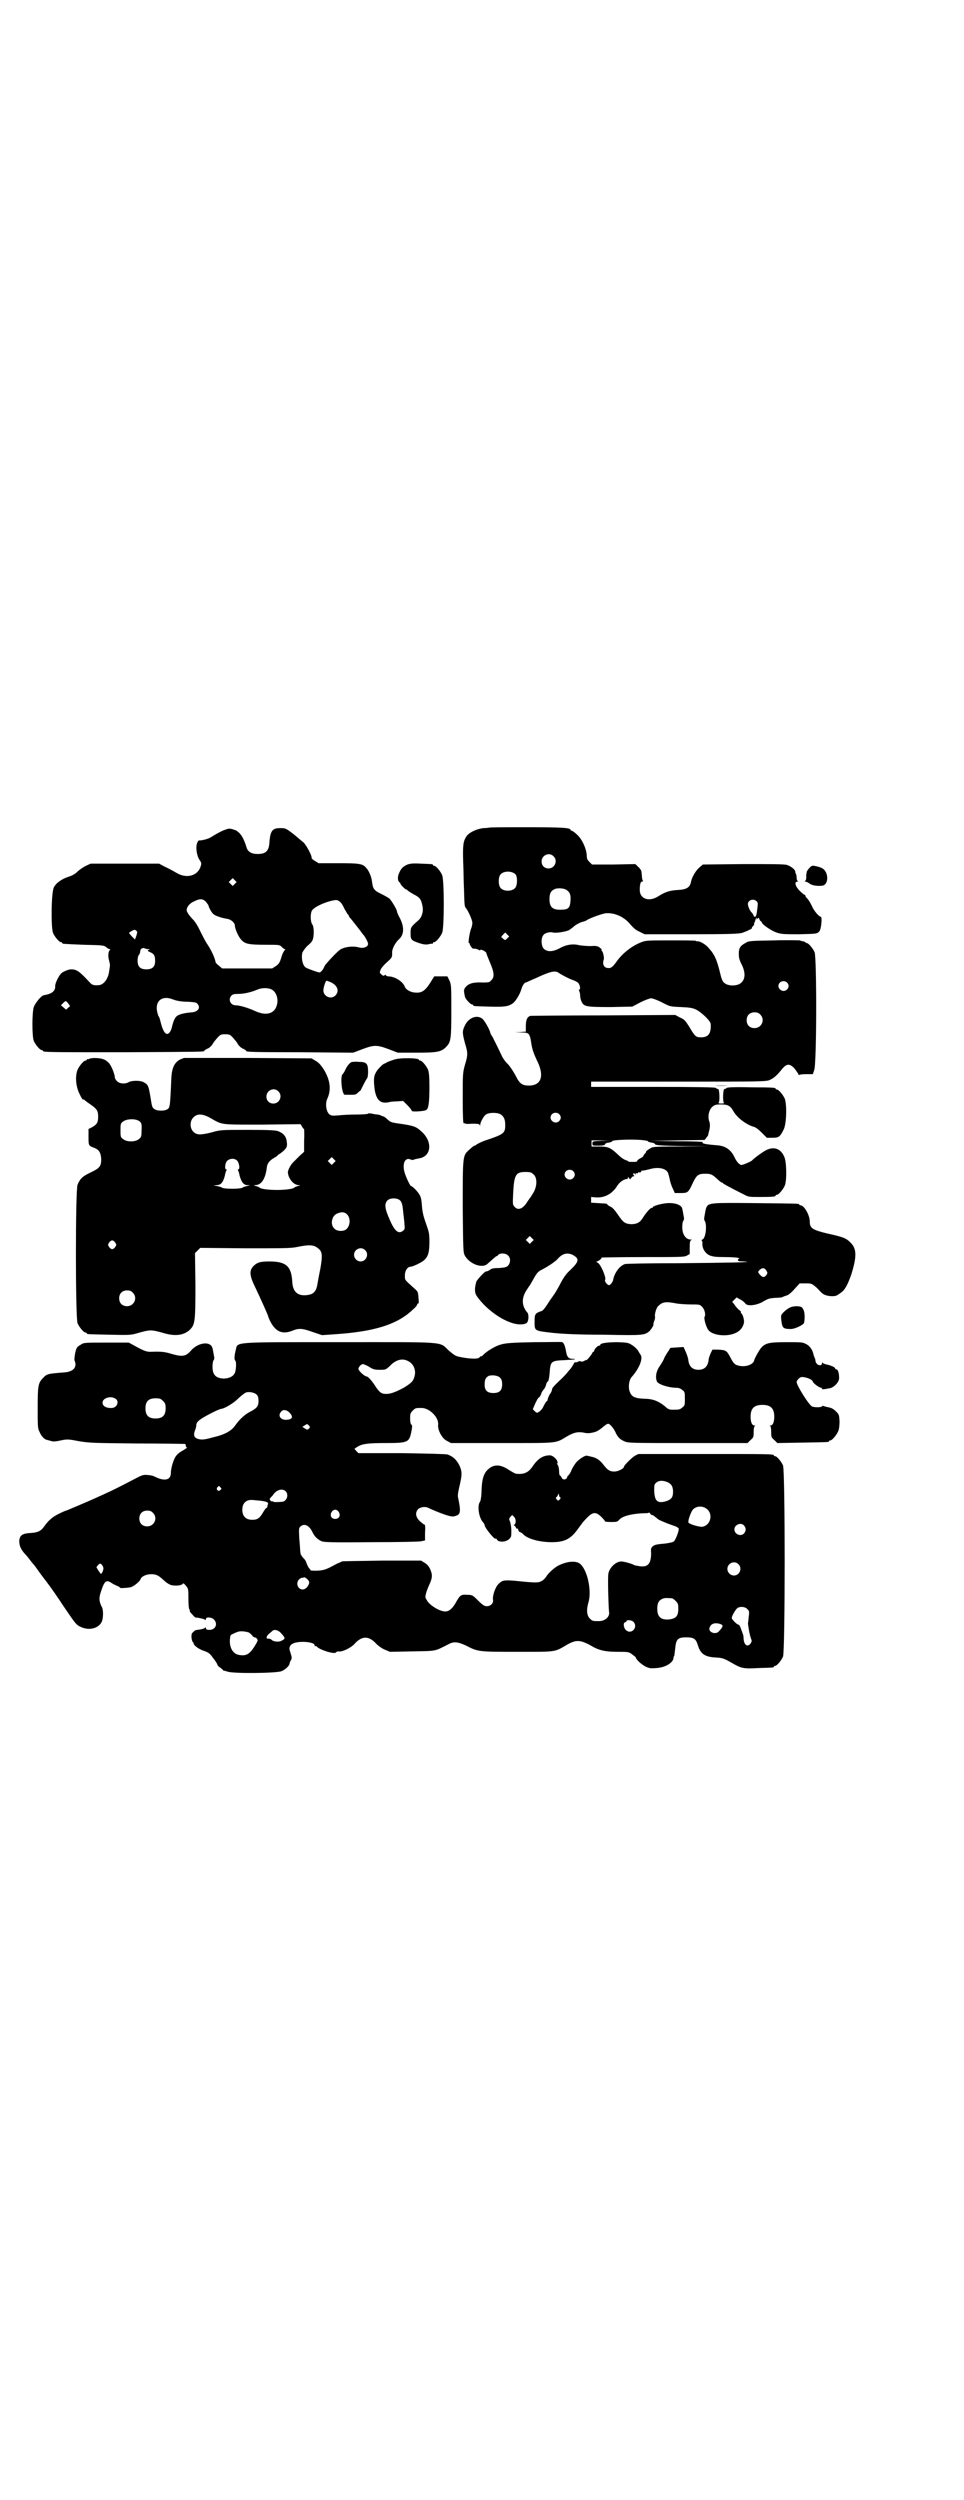 <?xml version="1.0" standalone="no"?>
<!DOCTYPE svg PUBLIC "-//W3C//DTD SVG 20010904//EN"
 "http://www.w3.org/TR/2001/REC-SVG-20010904/DTD/svg10.dtd">
<svg version="1.0" xmlns="http://www.w3.org/2000/svg"
 width="1100pt" height="2850pt" viewBox="0 0 1100 2850"
 preserveAspectRatio="xMidYMid meet">
<g transform="translate(0,2850) scale(0.5,-0.5)"
fill="#000000" stroke="none">
<path d="M1116 3813 c-1 0 -6 -1 -13 -1 -15 -2 -31 -9 -38 -18 -8 -12 -9 -20
-8 -58 1 -19 1 -49 2 -66 1 -34 1 -36 4 -40 6 -7 15 -28 15 -34 0 -3 -1 -8 -2
-11 -4 -8 -8 -35 -6 -35 1 0 2 -1 2 -1 -1 -3 6 -12 8 -12 2 1 11 -1 13 -3 2
-1 3 -1 3 0 1 3 14 -4 14 -7 0 -2 4 -11 8 -21 10 -23 11 -34 3 -41 -4 -5 -6
-5 -20 -5 -20 1 -31 -2 -38 -10 -5 -6 -5 -8 -2 -22 1 -6 13 -18 16 -18 2 0 3
-1 3 -2 0 -2 1 -2 37 -3 34 -1 43 0 54 8 6 5 15 19 19 32 2 8 7 15 10 15 1 0
11 5 23 10 32 15 44 18 52 12 4 -3 24 -14 34 -17 5 -2 11 -5 12 -8 3 -5 4 -13
1 -13 -1 0 -1 -1 0 -4 1 -2 2 -6 2 -10 0 -3 1 -9 3 -13 5 -12 10 -13 67 -13
l49 1 19 10 c10 5 21 9 24 9 3 0 14 -4 24 -9 19 -10 19 -10 44 -11 21 -1 27
-2 35 -6 12 -6 33 -26 33 -33 1 -21 -5 -30 -22 -30 -12 0 -14 2 -27 24 -9 14
-11 17 -21 21 l-11 6 -164 -1 c-90 0 -165 -1 -166 -1 -8 -2 -11 -9 -11 -25 l0
-11 -12 -1 -13 0 14 -1 c19 0 20 -1 24 -28 2 -11 5 -20 12 -35 18 -35 11 -58
-18 -58 -15 0 -21 4 -30 22 -4 8 -12 20 -17 26 -6 5 -12 14 -14 18 -2 4 -7 15
-11 23 -4 8 -9 18 -11 22 -3 4 -5 8 -5 9 -1 7 -14 30 -19 33 -13 9 -32 1 -40
-18 -5 -11 -5 -15 1 -38 7 -23 7 -27 0 -50 -5 -18 -5 -21 -5 -77 0 -38 1 -57
2 -56 1 1 2 1 2 0 0 -1 7 -2 16 -1 12 0 17 0 18 -2 2 -3 2 -3 2 0 0 5 8 20 13
23 7 5 27 5 34 0 7 -5 10 -11 10 -24 0 -19 -3 -21 -48 -36 -8 -3 -15 -7 -17
-8 -2 -2 -4 -3 -5 -3 -1 0 -3 -1 -13 -10 -14 -13 -14 -13 -14 -129 1 -102 1
-104 5 -112 11 -19 40 -30 52 -18 10 9 19 17 20 17 1 0 3 1 4 3 5 5 18 4 23
-2 6 -6 5 -17 -1 -23 -3 -3 -7 -4 -20 -5 -13 0 -18 -1 -22 -5 -4 -2 -7 -3 -8
-3 -1 2 -19 -17 -22 -23 -1 -4 -3 -12 -3 -17 0 -9 1 -12 7 -20 18 -24 48 -47
74 -56 15 -6 34 -6 38 0 4 5 4 20 0 23 -12 14 -13 31 -3 48 4 6 7 11 8 12 1 1
5 8 10 17 8 14 10 16 20 21 15 8 28 17 34 23 11 13 22 16 35 10 16 -9 15 -15
-7 -36 -8 -7 -15 -17 -24 -35 -4 -7 -9 -16 -12 -20 -3 -4 -10 -14 -15 -22 -5
-8 -11 -15 -13 -15 -15 -5 -16 -7 -16 -24 0 -22 -1 -21 43 -26 20 -2 53 -4
115 -4 91 -2 93 -1 104 8 4 4 11 15 9 15 0 0 0 4 2 8 2 5 2 9 2 10 -2 4 3 22
8 25 9 9 17 10 42 5 7 -1 21 -2 32 -2 19 0 20 0 25 -5 6 -6 9 -18 6 -23 -2 -3
2 -19 7 -28 9 -17 55 -20 73 -3 6 5 10 14 10 20 0 7 -4 19 -7 19 0 0 -1 1 0 2
1 1 -2 4 -5 6 -3 3 -8 8 -10 12 l-5 6 5 5 5 5 9 -5 c4 -2 9 -6 11 -9 5 -7 28
-4 43 6 9 5 12 6 24 7 7 0 14 1 16 1 2 1 6 3 10 4 5 1 12 7 19 15 l12 13 14 0
c13 0 13 0 25 -10 6 -6 11 -12 12 -12 6 -7 29 -10 36 -4 2 1 6 4 10 7 8 7 14
20 21 40 13 42 12 59 -3 73 -9 9 -16 12 -53 20 -33 8 -39 12 -39 27 0 15 -13
37 -21 37 -2 0 -3 1 -3 2 0 2 -2 2 -99 3 -102 1 -108 1 -113 -10 -2 -5 -2 -8
-5 -24 0 -2 0 -5 1 -6 6 -8 3 -40 -5 -43 -2 -1 -3 -2 -2 -2 1 0 2 -3 2 -6 -1
-12 6 -23 16 -28 8 -3 13 -4 35 -4 15 0 29 -1 31 -2 2 -1 3 -2 2 -2 -2 0 -3
-1 -3 -3 0 -2 3 -3 13 -3 35 -2 -45 -3 -149 -4 -66 0 -120 -1 -122 -2 -12 -4
-24 -20 -27 -37 -1 -4 -6 -11 -9 -11 -4 0 -11 9 -9 12 3 5 -10 36 -17 39 -3 2
-4 3 -2 3 3 0 12 7 11 9 -1 0 41 1 93 1 84 0 95 0 101 3 l7 4 0 15 c0 13 1 16
4 17 2 0 1 1 -2 1 -11 0 -19 12 -19 28 0 7 1 13 2 14 2 2 2 5 2 7 -3 16 -3 19
-5 24 -4 7 -17 11 -33 10 -15 -1 -33 -7 -33 -9 0 -1 -1 -2 -3 -2 -3 0 -11 -9
-19 -21 -7 -12 -14 -16 -28 -16 -14 1 -18 4 -30 22 -7 10 -12 16 -17 18 -4 2
-7 4 -7 5 0 2 -3 2 -21 3 l-16 1 0 6 0 7 12 -1 c20 -1 37 9 48 27 5 8 15 15
22 15 2 0 2 1 2 4 -1 2 -1 2 2 -1 l3 -4 3 4 c2 2 4 4 5 3 2 0 2 1 0 3 -3 3 0
6 4 2 2 -2 2 -1 1 1 -1 2 -1 2 2 1 2 0 3 0 3 1 0 1 1 2 3 1 2 0 4 0 4 2 1 2 2
3 3 2 1 0 7 1 15 3 20 6 37 3 43 -7 1 -2 3 -9 4 -14 1 -6 4 -16 7 -22 l5 -11
14 0 c16 0 17 1 28 25 8 16 12 19 27 19 13 0 16 -1 29 -13 4 -4 8 -7 9 -7 2 0
3 -1 3 -2 1 -1 17 -10 49 -26 9 -5 12 -5 37 -5 29 0 34 1 34 3 0 1 1 2 3 2 4
0 14 12 18 21 5 12 4 54 -1 65 -8 20 -25 25 -43 15 -9 -5 -28 -19 -31 -23 -2
-2 -20 -10 -24 -10 -4 0 -11 7 -16 18 -8 17 -21 26 -41 27 -25 2 -35 4 -31 7
2 1 -24 2 -58 2 l-61 1 61 1 62 1 4 5 c2 3 4 5 4 6 0 1 1 3 1 5 4 13 4 21 1
28 -3 11 0 25 8 32 5 4 8 5 19 5 16 0 22 -3 29 -16 9 -15 29 -30 46 -35 3 0
11 -6 18 -13 l12 -12 13 0 c14 0 17 2 25 18 7 12 8 57 3 71 -4 9 -14 21 -18
21 -2 0 -3 1 -3 2 0 2 -3 3 -56 3 -36 1 -52 0 -55 -1 -2 -2 -5 -3 -6 -3 -3 0
-4 -29 -1 -31 2 -1 -1 -2 -6 -2 -5 0 -8 1 -6 2 3 2 2 31 -1 31 -1 0 -4 1 -6 3
-4 1 -39 2 -144 2 l-140 0 0 6 0 6 200 0 c190 0 200 0 208 4 9 4 16 10 28 25
10 12 17 13 28 1 4 -5 8 -11 9 -13 1 -2 2 -3 2 -2 0 1 6 2 16 2 l15 0 3 9 c6
13 6 257 1 269 -4 9 -14 21 -18 21 -2 0 -3 1 -3 2 0 0 -2 1 -5 2 -3 0 -6 1 -7
2 -1 0 -28 1 -59 0 -56 -1 -58 -1 -66 -6 -11 -6 -15 -11 -15 -24 0 -9 1 -13 5
-22 10 -18 11 -35 1 -44 -8 -9 -32 -9 -40 0 -3 2 -6 10 -8 19 -8 33 -13 45
-28 61 -6 7 -18 14 -24 14 -2 0 -4 0 -4 1 -1 1 -27 1 -58 1 -51 0 -56 0 -66
-4 -21 -8 -42 -24 -56 -43 -9 -13 -14 -17 -20 -16 -10 0 -14 9 -10 20 1 4 -2
19 -5 19 0 0 -1 1 0 2 1 1 -1 3 -5 6 -4 3 -8 4 -20 3 -8 0 -20 1 -26 2 -15 4
-31 1 -45 -7 -15 -8 -28 -9 -36 -1 -6 6 -7 24 -1 31 3 5 15 8 22 6 7 -2 29 2
36 5 3 2 9 6 13 10 4 3 11 7 17 9 5 1 10 3 11 4 7 5 38 16 45 16 20 1 41 -9
54 -25 7 -8 12 -13 21 -17 l12 -6 106 0 c89 0 108 1 116 3 10 3 26 11 23 11
-1 0 0 2 2 4 2 2 4 5 3 6 -1 1 0 2 0 2 1 0 2 2 2 4 1 3 2 6 3 7 2 1 2 1 1 -1
-2 -3 -1 -3 2 0 3 2 3 2 4 -2 1 -2 2 -4 3 -4 1 0 2 -2 3 -4 2 -5 24 -20 36
-23 9 -3 19 -3 49 -3 41 1 41 1 46 7 4 4 7 33 3 33 -4 0 -16 14 -20 24 -5 10
-6 12 -12 19 -2 1 -3 4 -3 5 0 1 -1 2 -2 2 -1 0 -6 4 -11 9 -10 10 -13 21 -5
21 2 0 2 1 1 1 -2 1 -3 4 -3 8 0 3 -1 7 -1 8 -1 0 -2 3 -2 6 -1 5 -10 12 -19
15 -5 2 -39 2 -99 2 l-93 -1 -7 -6 c-9 -7 -18 -23 -20 -33 -2 -13 -10 -18 -29
-19 -19 -1 -29 -4 -45 -14 -21 -14 -43 -7 -43 14 0 13 2 19 5 19 2 0 3 1 2 2
-1 2 -2 6 -2 9 0 3 -1 8 -1 11 0 2 -3 8 -7 11 l-7 7 -50 -1 -49 0 -6 6 c-5 5
-6 8 -6 15 -1 15 -10 36 -22 47 -5 5 -11 9 -12 9 -2 0 -3 1 -3 2 0 5 -21 6
-102 6 -46 0 -84 0 -84 -1z m147 -65 c11 -10 3 -28 -11 -28 -9 0 -16 6 -16 16
0 14 17 22 27 12z m-86 -42 c4 -6 4 -24 -1 -30 -7 -9 -27 -9 -34 0 -5 6 -5 24
0 30 7 9 27 9 35 0z m116 -35 c7 -5 10 -10 9 -24 -1 -17 -5 -21 -21 -21 -20
-1 -27 6 -27 24 0 13 3 19 12 23 7 3 21 2 27 -2z m434 -26 c3 -3 3 -5 0 -27
-1 -5 -2 -8 -4 -8 -2 0 -3 1 -3 2 0 1 -2 4 -3 6 -5 4 -9 13 -10 19 -2 10 12
16 20 8z m-569 -84 c-5 -5 -5 -5 -9 -2 -2 2 -4 4 -5 4 0 1 1 3 4 6 l5 5 4 -4
5 -5 -4 -4z m638 -101 c5 -5 5 -11 0 -16 -10 -10 -27 5 -16 16 4 4 12 4 16 0z
m-61 -73 c12 -12 3 -31 -13 -31 -11 0 -18 7 -18 18 0 11 7 18 18 18 6 0 9 -1
13 -5z m-459 -227 c5 -5 5 -11 0 -16 -10 -10 -27 5 -16 16 4 4 12 4 16 0z
m187 -59 c9 -1 16 -2 16 -3 -1 -1 3 -2 7 -3 4 0 9 -2 9 -4 2 -2 12 -3 64 -4
l62 0 -64 -1 c-56 0 -65 0 -71 -3 -7 -4 -14 -9 -11 -9 0 0 -1 -2 -3 -4 -2 -2
-4 -5 -4 -6 0 -1 -3 -3 -7 -5 -4 -2 -7 -5 -7 -6 0 -2 -3 -2 -10 -2 -5 0 -10 0
-10 1 0 1 -3 2 -6 3 -3 1 -10 5 -16 11 -19 18 -24 20 -45 20 l-17 0 0 7 0 7
21 0 20 -1 -19 0 c-20 -1 -20 -1 -20 -6 0 -5 0 -5 14 -5 10 0 14 1 15 3 0 2 4
4 9 4 4 1 7 2 7 3 -2 3 41 5 66 3z m-155 -71 c5 -5 5 -11 0 -16 -10 -10 -27 5
-16 16 4 4 12 4 16 0z m-91 -7 c9 -7 9 -25 2 -39 -3 -6 -7 -11 -7 -12 -1 -1
-4 -5 -8 -11 -10 -17 -22 -22 -30 -12 -4 4 -4 6 -3 28 2 45 6 51 28 51 11 0
14 -1 18 -5z m-3 -154 l-5 -5 -4 4 -5 5 4 4 5 5 4 -4 5 -5 -4 -4z m535 -66 c3
-5 3 -5 0 -10 -5 -6 -8 -6 -14 0 -6 7 -6 7 -1 12 5 5 11 5 15 -2z"/>
<path d="M516 3809 c-7 -2 -19 -8 -35 -18 -6 -4 -23 -8 -27 -7 -1 0 -3 -3 -4
-6 -4 -9 -1 -29 5 -38 5 -7 5 -9 3 -15 -7 -23 -34 -29 -57 -14 -7 4 -18 10
-25 13 l-13 7 -78 0 -78 0 -11 -5 c-6 -3 -15 -9 -20 -14 -5 -5 -13 -9 -20 -11
-15 -5 -28 -14 -33 -24 -6 -11 -7 -90 -2 -104 4 -9 14 -21 18 -21 2 0 3 -1 3
-2 0 -2 1 -2 49 -4 42 -1 45 -1 51 -5 3 -3 7 -5 8 -5 2 0 2 -1 1 -2 -4 -2 -5
-15 -2 -24 1 -4 2 -9 2 -10 0 -2 -1 -8 -2 -15 -2 -16 -12 -30 -23 -31 -11 -1
-16 0 -21 6 -24 26 -30 30 -43 30 -6 0 -20 -6 -23 -10 -7 -8 -14 -24 -13 -29
0 -11 -8 -17 -26 -20 -6 -1 -19 -17 -23 -27 -4 -14 -4 -66 0 -77 4 -9 14 -21
18 -21 2 0 3 -1 3 -2 0 -3 15 -3 187 -3 178 1 181 1 181 3 0 1 3 3 7 5 4 1 9
6 12 10 2 5 8 11 12 16 6 6 7 7 17 7 10 0 11 -1 17 -7 4 -5 10 -11 12 -16 3
-4 8 -9 12 -10 4 -2 7 -4 7 -5 0 -2 5 -3 124 -3 l120 -1 21 8 c27 10 33 10 60
0 l21 -8 43 0 c48 0 56 2 67 13 11 11 12 18 12 82 0 55 0 59 -4 69 l-5 10 -15
0 -15 0 -10 -16 c-11 -17 -19 -22 -32 -21 -11 0 -22 6 -25 13 -4 12 -23 24
-38 24 -2 0 -4 1 -5 2 -1 2 -2 2 -4 0 -1 -1 -3 -1 -6 2 -5 4 -5 5 -2 12 2 4 8
11 15 17 11 10 11 11 11 20 -1 9 7 24 16 32 11 10 12 27 2 47 -4 7 -7 14 -7
16 0 4 -12 24 -17 29 -2 2 -11 7 -19 11 -17 8 -19 12 -21 28 -1 10 -7 25 -13
31 -8 10 -16 11 -64 11 l-45 0 -8 5 c-5 3 -8 6 -8 7 2 3 -11 28 -18 35 -4 3
-14 12 -24 20 -17 13 -18 13 -30 13 -17 0 -22 -6 -24 -31 -1 -21 -8 -28 -27
-28 -14 0 -22 5 -25 14 -7 23 -14 34 -25 40 -11 4 -15 5 -22 2z m20 -124 l-5
-5 -4 4 -5 5 4 4 5 5 4 -4 5 -5 -4 -4z m-66 -41 c3 -4 6 -8 6 -9 0 -3 7 -16
11 -19 4 -4 19 -9 32 -11 8 -1 17 -9 17 -15 0 -7 8 -26 15 -33 8 -9 17 -11 55
-11 32 0 32 0 37 -5 3 -3 6 -5 7 -5 2 0 1 -1 0 -2 -2 -2 -6 -9 -8 -17 -4 -13
-6 -15 -13 -20 l-8 -5 -57 0 -57 0 -7 6 c-4 3 -7 6 -8 8 -1 9 -10 28 -18 40
-5 7 -12 21 -17 31 -5 11 -12 22 -16 26 -9 9 -15 18 -15 22 0 7 7 16 17 20 14
7 20 6 27 -1z m307 -1 c3 -3 7 -10 9 -15 3 -5 6 -10 7 -12 2 -1 3 -3 3 -4 0
-1 2 -4 5 -7 4 -5 12 -15 22 -28 2 -3 5 -7 6 -8 4 -4 11 -17 11 -21 0 -7 -11
-11 -21 -8 -14 4 -35 1 -44 -6 -8 -6 -32 -32 -34 -36 -3 -8 -9 -16 -13 -15 -5
1 -25 8 -30 11 -7 4 -11 21 -8 34 2 4 6 10 11 15 5 4 11 10 12 13 4 8 4 30 0
36 -5 6 -5 26 -1 32 6 10 39 23 55 24 3 0 7 -2 10 -5z m-465 -66 c2 -2 1 -4
-1 -11 l-3 -8 -7 7 c-8 9 -8 8 -1 12 6 4 9 4 12 0z m26 -41 c4 0 5 0 1 -2 -3
-1 -3 -2 4 -5 9 -4 11 -8 11 -20 0 -13 -6 -19 -20 -19 -14 0 -20 6 -20 20 0 5
1 11 3 13 2 2 3 6 3 8 0 6 6 9 10 7 2 -1 6 -2 8 -2z m416 -75 c16 -7 21 -20
12 -30 -10 -11 -28 -3 -28 11 0 6 5 22 7 22 1 0 4 -1 9 -3z m-136 -16 c12 -5
18 -21 14 -36 -5 -20 -24 -26 -50 -14 -15 7 -35 13 -44 13 -12 0 -18 13 -10
22 3 3 6 4 16 4 13 0 30 4 44 10 9 4 22 4 30 1z m-225 -23 c10 -4 22 -6 38 -6
12 -1 16 -1 19 -4 9 -9 2 -19 -12 -20 -12 -1 -25 -3 -32 -7 -6 -3 -10 -11 -14
-28 -1 -5 -4 -10 -6 -12 -7 -7 -14 2 -20 27 -1 5 -3 10 -4 11 -1 1 -2 5 -3 9
-6 25 10 39 34 30z m-237 -10 l4 -6 -5 -4 -4 -4 -6 5 -6 5 5 5 c6 6 6 6 12 -1z"/>
<path d="M930 3729 c-9 -4 -14 -8 -18 -17 -5 -9 -5 -19 -1 -23 2 -1 3 -3 3 -4
0 -2 11 -13 13 -13 2 0 3 -1 3 -2 1 -1 7 -5 14 -9 14 -7 17 -11 20 -26 3 -12
-1 -26 -9 -33 -18 -16 -18 -16 -18 -30 0 -15 2 -16 19 -22 9 -3 15 -4 21 -3 4
1 9 2 10 1 0 0 1 1 1 2 0 1 1 2 3 2 4 0 14 12 18 21 5 11 5 121 0 132 -4 9
-14 21 -18 21 -2 0 -3 1 -3 2 0 2 -1 2 -28 3 -18 1 -24 0 -30 -2z"/>
<path d="M1848 3722 c-3 -3 -6 -7 -7 -10 0 -3 -1 -5 -1 -6 0 -1 0 -4 0 -7 0
-3 -1 -6 -2 -7 -2 -2 -2 -2 0 -2 2 0 6 -2 9 -4 5 -5 21 -7 31 -5 9 2 13 17 7
30 -4 8 -9 11 -22 14 -9 2 -10 2 -15 -3z"/>
<path d="M204 3286 c-2 -1 -4 -1 -4 -1 -1 1 -2 0 -2 -1 0 -1 -1 -2 -3 -2 -4 0
-14 -12 -18 -21 -6 -15 -4 -39 5 -56 3 -7 7 -13 8 -12 1 1 2 0 3 -1 1 -1 6 -5
12 -9 16 -11 19 -15 19 -29 0 -13 -3 -18 -14 -24 l-8 -4 0 -18 c0 -20 0 -20
13 -25 11 -4 15 -11 16 -25 0 -17 -3 -21 -24 -31 -19 -9 -24 -14 -30 -28 -5
-11 -5 -304 0 -316 4 -9 14 -21 18 -21 2 0 3 -1 3 -2 0 -2 2 -2 52 -3 43 -1
48 -1 62 3 32 9 32 9 64 0 25 -7 44 -4 57 8 12 12 13 18 13 101 l-1 74 6 6 6
6 103 -1 c86 0 105 0 118 3 29 6 39 5 49 -4 9 -7 9 -17 4 -46 -3 -14 -6 -31
-7 -37 -3 -16 -10 -22 -27 -23 -19 -1 -29 9 -30 31 -2 35 -14 46 -52 46 -21 0
-27 -2 -35 -9 -12 -11 -11 -23 3 -51 10 -21 29 -63 29 -65 0 -1 2 -6 5 -12 12
-23 27 -30 50 -21 15 6 22 6 47 -3 l21 -7 29 2 c90 6 143 22 179 57 5 4 9 9 9
11 0 1 1 2 2 2 2 0 2 4 1 14 -1 13 -1 13 -10 21 -22 20 -21 18 -21 29 0 11 6
20 13 20 5 0 26 10 31 15 9 8 12 18 12 41 0 20 -1 23 -8 43 -6 17 -8 26 -9 39
-1 13 -2 20 -5 25 -4 8 -17 21 -20 21 -2 0 -12 21 -15 32 -5 19 1 33 13 29 3
-2 7 -2 8 -1 2 1 7 2 12 3 29 4 32 39 5 62 -11 10 -16 12 -41 16 -29 4 -28 4
-37 12 -4 4 -8 6 -9 6 0 0 -2 0 -5 2 -2 1 -6 2 -8 2 -2 0 -8 1 -12 2 -6 1 -9
1 -9 0 0 -1 -11 -2 -26 -2 -15 0 -34 -1 -42 -2 -14 -1 -16 -1 -21 3 -7 7 -9
25 -4 35 9 20 7 41 -7 65 -7 11 -12 17 -19 21 l-10 6 -146 1 -145 0 -10 -4
c-12 -7 -18 -19 -19 -43 -3 -68 -3 -67 -11 -71 -6 -3 -21 -3 -27 1 -6 4 -6 5
-10 30 -4 23 -5 26 -14 31 -7 5 -27 5 -35 1 -8 -5 -21 -4 -27 2 -3 3 -5 7 -5
9 0 7 -8 27 -14 33 -3 3 -8 7 -12 8 -7 3 -27 4 -32 1z m431 -74 c11 -10 3 -28
-11 -28 -9 0 -16 6 -16 16 0 14 17 22 27 12z m-153 -62 c26 -15 21 -14 117
-14 l87 1 3 -5 c2 -4 4 -6 5 -6 0 0 1 -12 0 -26 l0 -26 -10 -9 c-5 -5 -11 -11
-13 -13 -7 -6 -14 -19 -14 -25 1 -14 13 -29 25 -29 4 0 3 -1 -2 -2 -4 -1 -8
-3 -9 -4 -3 -3 -22 -5 -39 -5 -17 0 -36 2 -39 5 -1 1 -5 3 -9 4 -5 1 -6 2 -2
2 15 0 24 15 27 41 1 9 7 16 18 22 4 2 7 5 7 5 0 1 1 2 2 2 1 0 6 4 11 8 7 7
8 9 8 16 -1 16 -6 23 -20 29 -6 2 -18 3 -69 3 -63 0 -63 0 -84 -6 -25 -6 -33
-6 -41 2 -8 8 -8 24 0 32 9 10 22 9 41 -2z m-166 -5 c7 -4 8 -7 7 -24 0 -12
-1 -14 -6 -18 -8 -7 -28 -7 -36 0 -6 4 -6 6 -6 20 0 14 0 16 6 20 7 6 26 7 35
2z m446 -96 l-5 -5 -4 4 -5 5 4 4 5 5 4 -4 5 -5 -4 -4z m-221 5 c5 -5 7 -20 3
-20 -1 0 -2 -1 -1 -2 1 -1 3 -7 4 -13 4 -14 9 -21 18 -21 l6 0 -7 -2 c-4 -1
-9 -2 -11 -4 -6 -3 -40 -3 -46 0 -2 2 -8 3 -12 4 l-8 1 7 1 c10 0 15 6 19 21
1 6 3 12 4 13 1 1 0 2 -1 2 -4 0 -2 15 2 19 6 6 17 7 23 1z m373 -92 c3 -3 5
-11 6 -24 1 -10 3 -24 3 -29 1 -9 1 -11 -2 -14 -11 -10 -20 -3 -32 25 -11 25
-12 35 -5 43 7 7 25 6 30 -1z m-120 -33 c6 -9 5 -23 -3 -31 -6 -6 -22 -6 -28
1 -10 9 -6 29 6 34 11 5 19 4 25 -4z m-531 -62 c3 -5 3 -5 0 -10 -2 -3 -5 -5
-7 -5 -2 0 -5 2 -7 5 -3 5 -3 5 0 10 2 3 5 5 7 5 2 0 5 -2 7 -5z m570 -17 c10
-9 3 -26 -10 -26 -8 0 -15 7 -15 15 0 13 16 20 25 11z m-530 -97 c12 -12 3
-31 -13 -31 -11 0 -18 7 -18 18 0 11 7 18 18 18 6 0 9 -1 13 -5z"/>
<path d="M899 3284 c-6 -2 -12 -4 -14 -5 -2 -1 -7 -4 -10 -5 -3 -2 -9 -8 -14
-14 -8 -12 -9 -18 -6 -44 4 -24 13 -33 32 -29 3 1 12 2 20 2 l13 1 10 -10 c6
-6 10 -12 10 -13 0 -2 26 -1 32 2 6 2 8 17 8 52 0 25 -1 34 -3 40 -4 9 -14 21
-18 21 -2 0 -3 1 -3 2 0 4 -45 5 -57 0z"/>
<path d="M801 3278 c-5 -4 -8 -7 -13 -17 -2 -5 -5 -9 -6 -10 -6 -4 -2 -47 5
-47 2 0 7 0 11 0 13 0 14 0 19 5 3 3 5 4 5 4 0 -1 3 5 7 13 4 8 8 15 9 16 1 1
2 7 2 14 0 19 -3 23 -21 23 -9 1 -16 0 -18 -1z"/>
<path d="M1632 3225 c7 -1 21 -1 29 0 7 0 1 0 -15 0 -16 0 -22 0 -14 0z"/>
<path d="M1803 2719 c-3 -1 -10 -6 -14 -10 -7 -7 -7 -8 -6 -18 2 -19 4 -21 22
-21 9 0 28 9 30 14 2 9 2 25 -2 31 -3 6 -5 6 -14 7 -5 0 -13 -1 -16 -3z"/>
<path d="M1220 2640 c-52 -1 -67 -2 -79 -6 -11 -3 -30 -15 -36 -21 -3 -3 -5
-5 -6 -5 -2 0 -4 -1 -5 -3 -3 -4 -23 -3 -43 1 -11 2 -14 4 -27 15 -22 21 -2
19 -250 19 -248 0 -231 1 -236 -18 -3 -12 -4 -22 -1 -24 3 -3 2 -24 -2 -30 -4
-7 -14 -11 -25 -11 -18 1 -25 9 -25 27 0 7 1 13 2 14 2 2 2 5 2 7 -3 16 -3 19
-5 24 -7 14 -33 9 -48 -8 -12 -14 -20 -15 -47 -7 -13 4 -23 5 -45 4 -8 0 -13
1 -30 10 l-20 11 -52 0 c-50 0 -51 0 -58 -5 -9 -5 -10 -7 -13 -22 -1 -8 -2
-13 0 -16 5 -14 -5 -24 -25 -25 -37 -3 -39 -3 -48 -13 -11 -11 -12 -18 -12
-68 0 -40 0 -47 4 -54 4 -10 11 -18 18 -19 3 -1 8 -2 11 -3 3 -1 11 0 20 2 14
3 17 3 42 -2 26 -4 35 -4 133 -5 58 0 106 -1 108 -1 1 0 2 -2 2 -4 0 -2 1 -4
3 -4 1 0 -3 -3 -8 -6 -6 -3 -13 -8 -16 -12 -6 -6 -13 -28 -13 -40 0 -17 -15
-20 -38 -8 -2 1 -9 3 -14 3 -10 1 -12 1 -29 -8 -27 -14 -50 -26 -66 -33 -8 -4
-18 -8 -24 -11 -13 -6 -67 -29 -68 -29 -1 0 -8 -3 -16 -7 -15 -7 -25 -16 -34
-29 -7 -10 -14 -14 -30 -15 -20 -1 -26 -5 -27 -18 0 -11 3 -19 14 -31 3 -3 7
-8 10 -12 3 -4 6 -8 8 -10 2 -2 5 -6 7 -9 2 -3 12 -17 23 -31 10 -13 28 -39
39 -56 28 -41 29 -43 41 -48 19 -8 39 -2 46 12 4 8 4 27 1 33 -7 14 -8 21 -2
38 8 24 12 26 25 17 3 -2 8 -4 12 -6 3 -1 6 -3 6 -4 0 -1 10 -1 23 1 7 1 22
13 24 19 2 6 13 11 24 11 12 0 17 -3 29 -14 5 -5 13 -10 17 -11 10 -2 23 -1
26 3 1 2 3 1 7 -4 6 -7 6 -8 6 -30 0 -13 1 -23 2 -24 1 -1 2 -2 1 -3 -1 -1 2
-5 6 -9 4 -5 8 -8 8 -7 0 1 20 -3 21 -5 1 -1 2 -1 2 2 0 5 13 4 18 -1 10 -10
4 -24 -10 -24 -6 0 -8 1 -8 4 0 2 -1 2 -2 1 0 -1 -5 -3 -11 -4 -13 -2 -11 -1
-16 -6 -4 -3 -4 -5 -4 -13 1 -5 2 -9 3 -10 1 0 2 -1 2 -3 0 -4 11 -13 24 -17
11 -4 13 -6 21 -17 5 -6 9 -13 9 -14 0 -1 2 -4 5 -6 3 -2 7 -5 8 -7 2 -1 3 -2
3 -1 0 0 3 -1 7 -2 11 -5 113 -4 124 1 9 4 17 12 18 17 0 3 2 6 3 8 2 3 2 6 1
10 -1 3 -2 6 -2 7 0 1 -1 2 -1 3 -3 6 -1 14 5 17 13 8 51 5 51 -3 0 -2 1 -3 2
-2 1 1 2 0 3 -1 5 -7 42 -19 44 -13 1 1 3 2 6 2 7 -2 28 8 36 17 17 19 33 19
50 0 4 -4 12 -10 19 -13 l12 -5 51 1 c57 1 50 0 82 16 12 7 22 6 41 -3 27 -14
29 -14 116 -14 89 0 85 -1 112 15 24 14 33 13 64 -5 14 -7 27 -10 54 -10 24 0
25 0 33 -6 4 -3 8 -6 8 -7 1 -5 13 -16 23 -21 9 -4 12 -4 24 -3 19 1 37 11 39
22 0 3 1 6 2 6 0 1 1 9 2 17 2 21 6 25 25 25 18 0 22 -3 27 -19 6 -19 16 -26
42 -27 14 -1 17 -2 33 -11 24 -14 28 -15 63 -13 34 1 35 1 35 3 0 1 1 2 3 2 4
0 14 12 18 21 5 12 5 424 0 436 -4 9 -14 21 -18 21 -2 0 -3 1 -3 2 0 3 -14 3
-160 3 l-149 0 -8 -4 c-7 -4 -25 -22 -25 -25 0 -4 -13 -11 -22 -11 -11 0 -16
4 -26 17 -8 10 -16 15 -27 17 -4 1 -8 2 -9 2 -3 2 -16 -6 -23 -13 -4 -4 -9
-12 -12 -18 -2 -6 -6 -12 -8 -14 -2 -1 -3 -4 -3 -5 0 -1 -2 -3 -5 -4 -4 0 -6
1 -7 4 -2 3 -3 5 -4 5 -1 0 -2 4 -2 9 0 4 -1 11 -2 13 -2 3 -3 5 -2 6 3 5 -9
18 -17 18 -16 0 -28 -8 -40 -26 -9 -13 -19 -18 -37 -16 -2 0 -9 4 -17 9 -21
14 -37 13 -51 -3 -7 -9 -10 -20 -11 -43 0 -13 -2 -24 -3 -26 -7 -8 -4 -34 5
-46 3 -3 5 -7 5 -8 0 -6 23 -34 25 -31 1 1 2 0 3 -2 4 -7 20 -6 28 1 5 5 5 6
5 20 0 8 -2 17 -3 20 -3 6 -2 7 1 11 l4 4 4 -4 c5 -5 5 -15 1 -18 -2 -1 -2 -2
-1 -2 2 0 3 -2 4 -4 1 -2 2 -4 3 -3 1 1 2 -1 3 -3 0 -2 2 -5 4 -5 2 -1 6 -3 8
-6 11 -10 37 -17 64 -17 30 0 44 7 62 33 3 4 7 9 8 11 1 1 6 7 11 12 13 13 20
14 33 1 5 -5 8 -9 8 -10 -1 0 5 -1 13 -1 13 0 15 0 20 6 8 8 29 13 55 14 5 0
10 0 11 1 1 1 3 0 4 -2 1 -2 3 -3 4 -3 2 0 6 -3 13 -9 2 -2 15 -8 35 -15 7 -2
12 -5 13 -7 1 -4 -7 -27 -12 -30 -2 -1 -10 -3 -18 -4 -23 -2 -25 -3 -30 -7 -3
-3 -4 -6 -3 -14 0 -25 -7 -33 -25 -31 -6 1 -13 2 -14 3 -5 3 -23 8 -29 8 -14
0 -30 -17 -30 -32 -1 -20 1 -77 2 -83 2 -11 -9 -21 -23 -21 -14 0 -15 0 -21 6
-7 7 -8 20 -3 37 8 27 -3 77 -21 89 -10 6 -29 4 -47 -5 -9 -4 -25 -19 -28 -25
-2 -3 -6 -8 -10 -10 -8 -5 -14 -5 -62 0 -25 2 -29 1 -37 -7 -7 -6 -14 -26 -13
-35 2 -9 -5 -16 -14 -16 -5 0 -9 2 -20 13 -12 12 -13 13 -25 13 -14 1 -16 0
-27 -20 -8 -13 -15 -18 -23 -18 -12 0 -36 14 -42 26 -4 6 -4 7 -1 18 2 6 6 16
9 22 5 13 5 19 -1 32 -3 6 -7 10 -12 13 l-8 5 -89 0 c-49 -1 -90 -1 -92 -2 -1
-1 -6 -3 -11 -5 -24 -13 -28 -15 -45 -16 -9 0 -16 0 -15 1 0 0 -1 2 -3 4 -2 2
-4 6 -6 11 -1 4 -4 10 -8 13 -3 4 -6 8 -6 10 0 1 -1 5 -1 8 0 3 -1 15 -2 27
-1 21 -1 23 2 26 9 9 21 4 29 -14 5 -9 10 -14 20 -19 6 -2 22 -3 113 -2 65 0
109 1 114 2 l9 2 0 18 c1 13 0 18 -1 18 -2 0 -6 4 -11 8 -10 10 -11 20 -3 28
5 4 16 6 23 2 8 -4 32 -14 43 -17 10 -3 14 -3 19 -1 11 3 12 10 6 39 -2 7 -1
12 2 26 7 29 7 36 0 51 -7 13 -15 20 -27 24 -5 1 -41 2 -105 3 l-98 0 -5 5 -4
5 6 4 c11 7 23 9 64 9 52 0 55 1 60 27 2 10 2 13 0 15 -2 1 -3 7 -3 14 0 11 1
13 6 18 6 6 7 6 20 6 18 0 39 -21 38 -37 -2 -13 9 -33 20 -38 l9 -5 116 0
c129 0 122 -1 147 14 17 10 25 12 39 10 8 -2 14 -2 22 0 10 2 14 5 30 18 2 1
4 2 5 2 4 0 12 -10 16 -18 5 -12 11 -18 21 -22 8 -4 16 -4 145 -4 l136 0 7 7
c7 6 7 7 7 19 0 7 1 12 3 13 1 0 1 1 -1 1 -6 0 -9 8 -9 20 0 19 8 27 27 27 19
0 27 -8 27 -27 0 -12 -3 -20 -9 -20 -2 0 -2 -1 0 -1 1 -1 2 -6 2 -13 0 -12 0
-13 7 -19 l7 -7 57 1 c59 1 61 1 61 3 0 1 1 2 3 2 4 0 14 12 18 21 2 5 3 13 3
23 -1 14 -1 15 -8 22 -5 5 -10 8 -15 9 -5 1 -10 2 -12 3 -3 1 -5 1 -5 0 -1 -3
-15 -3 -22 -1 -7 2 -35 47 -36 56 0 2 2 5 5 8 4 4 7 4 13 3 10 -2 18 -6 19
-10 1 -4 15 -14 19 -14 1 0 2 -1 2 -2 0 -2 2 -2 18 1 10 2 22 15 21 24 0 11
-3 19 -6 19 -2 0 -3 1 -3 2 0 3 -10 7 -19 9 -4 1 -9 2 -9 4 -1 1 -2 1 -2 -1 0
-6 -8 -6 -12 -1 -2 2 -3 5 -3 7 0 2 -1 4 -1 5 -1 1 -2 5 -3 7 -2 12 -9 22 -18
26 -7 4 -12 4 -44 4 -40 0 -48 -2 -58 -13 -5 -6 -15 -24 -16 -29 -2 -9 -19
-15 -33 -12 -11 2 -14 5 -22 21 -8 14 -9 15 -28 16 l-12 0 -4 -8 c-2 -5 -5
-12 -5 -17 -2 -14 -10 -21 -23 -21 -13 0 -21 7 -23 21 0 4 -3 13 -6 20 l-5 11
-15 -1 -15 -1 -5 -8 c-3 -4 -7 -11 -9 -15 -1 -4 -6 -12 -10 -18 -8 -11 -11
-25 -7 -35 2 -7 27 -15 45 -15 5 0 10 -2 13 -5 6 -4 6 -6 6 -20 0 -14 0 -16
-6 -20 -4 -4 -7 -5 -18 -5 -12 0 -13 0 -23 9 -14 11 -27 16 -46 16 -23 1 -30
5 -34 20 -2 10 0 24 6 30 17 19 26 42 20 50 -1 2 -4 6 -6 10 -2 3 -8 9 -13 12
-9 6 -11 6 -33 7 -22 0 -40 -2 -40 -6 0 -1 -1 -2 -3 -2 -3 0 -11 -8 -11 -12 0
-1 -1 -2 -2 -2 -1 0 -2 -2 -3 -4 -1 -3 -13 -17 -13 -15 0 1 -2 0 -5 -2 -3 -1
-5 -2 -7 -1 -2 1 -4 1 -6 0 -3 -2 -4 -2 -8 -2 -1 0 -2 -2 -3 -4 -1 -2 -3 -5
-5 -8 -1 -2 -6 -7 -9 -11 -3 -4 -9 -10 -12 -13 -14 -13 -23 -22 -23 -25 -1 -5
-1 -6 -6 -13 -2 -4 -4 -9 -4 -10 0 -2 -1 -5 -3 -5 -1 -1 -4 -6 -7 -12 -2 -5
-7 -10 -10 -12 -5 -3 -6 -2 -10 2 l-4 4 5 12 c3 6 6 13 9 15 2 1 4 5 5 8 1 3
3 7 5 9 2 2 5 7 6 11 1 5 3 8 4 8 2 0 4 11 5 28 2 18 5 20 33 21 12 1 23 1 24
2 0 1 -2 1 -5 1 -9 0 -13 4 -15 16 -2 12 -5 21 -9 22 -1 1 -29 0 -63 0z m-289
-43 c13 -6 19 -21 15 -35 -3 -11 -6 -14 -23 -25 -18 -10 -31 -15 -41 -15 -11
0 -14 2 -23 14 -10 16 -19 26 -23 26 -4 0 -18 13 -18 17 0 4 6 11 10 11 2 0 9
-3 14 -6 9 -6 13 -7 25 -7 13 0 13 0 22 8 14 15 29 19 42 12z m211 -39 c3 -3
4 -8 4 -14 0 -14 -6 -20 -20 -20 -14 0 -20 6 -20 19 0 11 2 16 9 20 8 3 23 1
27 -5z m-556 -38 c3 -3 4 -8 4 -14 0 -12 -4 -17 -20 -25 -11 -6 -23 -16 -34
-32 -8 -11 -23 -20 -50 -26 -21 -6 -27 -6 -36 -3 -7 3 -9 8 -5 19 2 4 3 10 3
12 0 7 7 13 30 25 13 7 25 12 27 12 6 0 29 13 39 24 7 6 14 12 17 13 7 3 21 0
25 -5z m-321 -10 c7 -6 2 -19 -9 -20 -13 -1 -22 4 -22 12 0 11 20 17 31 8z
m107 -4 c5 -5 6 -7 6 -17 0 -16 -7 -23 -23 -23 -16 0 -23 7 -23 23 0 16 7 23
23 23 10 0 12 -1 17 -6z m288 -26 c10 -10 8 -16 -6 -17 -14 -1 -21 10 -12 19
4 5 12 4 18 -2z m45 -37 c-3 -3 -4 -3 -9 0 l-6 4 5 3 c6 4 6 4 10 0 3 -4 3 -4
0 -7z m818 -122 c9 -4 13 -10 13 -22 0 -13 -4 -18 -17 -22 -19 -5 -25 1 -26
24 0 13 0 15 5 19 6 5 15 5 25 1z m-1020 -12 c3 -3 3 -3 0 -6 -4 -5 -11 1 -7
6 4 4 4 4 7 0z m149 -9 c8 -8 2 -24 -9 -24 -13 -1 -18 -1 -21 1 -1 1 -2 1 -2
0 0 -1 -1 0 -3 2 -2 3 -2 4 1 7 2 2 5 5 6 7 8 11 21 14 28 7z m627 -14 c1 -1
0 -3 -2 -5 -3 -3 -3 -3 -6 0 -2 2 -3 4 -2 5 1 0 3 3 4 5 l2 4 1 -4 c0 -2 1 -5
3 -5z m-689 -7 c19 -2 24 -4 21 -10 -1 -2 -1 -5 -1 -5 0 -1 -1 -2 -2 -2 -1 0
-4 -4 -7 -9 -8 -14 -13 -18 -25 -18 -15 0 -23 8 -23 23 0 16 10 24 25 22 3 0
8 -1 12 -1z m1025 -21 c13 -13 5 -37 -13 -39 -8 0 -29 6 -31 10 -1 5 5 22 10
29 8 9 24 10 34 0z m-842 -5 c5 -8 1 -16 -8 -16 -9 0 -13 8 -8 16 2 3 5 5 8 5
3 0 6 -2 8 -5z m-424 -2 c12 -12 3 -31 -13 -31 -11 0 -18 7 -18 18 0 11 7 18
18 18 6 0 9 -1 13 -5z m1349 -29 c5 -6 5 -12 0 -18 -7 -8 -22 -2 -22 9 0 11
15 17 22 9z m-13 -88 c10 -9 3 -26 -10 -26 -8 0 -15 7 -15 15 0 13 16 20 25
11z m-1449 -10 c0 -5 -5 -14 -6 -12 -1 1 -3 4 -6 8 l-4 7 4 5 c4 4 5 4 8 1 2
-2 4 -6 4 -9z m465 -24 c6 -6 6 -9 1 -17 -6 -8 -14 -9 -20 -3 -7 8 -3 21 8 23
3 0 5 1 5 1 1 0 3 -2 6 -4z m833 -44 c1 0 5 -3 8 -6 5 -5 6 -7 6 -18 0 -16 -5
-22 -20 -24 -19 -2 -28 5 -28 24 0 13 3 19 12 23 5 2 8 2 22 1z m172 -25 c4
-4 4 -6 3 -15 -1 -6 -1 -13 -2 -16 0 -6 4 -29 7 -36 2 -5 2 -6 -1 -11 -7 -9
-15 -4 -16 11 0 7 -1 9 -4 17 -4 12 -6 15 -8 15 -3 0 -15 12 -15 15 0 4 6 15
11 21 5 6 19 6 25 -1z m-260 -29 c11 -13 -6 -30 -18 -18 -5 5 -6 16 -2 17 2 1
4 2 4 3 0 4 13 2 16 -2z m196 -4 c10 -3 9 -6 -2 -18 -7 -7 -23 -2 -21 8 3 10
11 13 23 10z m-1002 -20 c12 -13 12 -14 2 -19 -6 -3 -17 -2 -22 2 -1 2 -5 3
-7 3 -5 0 -5 1 -4 5 1 2 3 5 6 7 2 2 5 4 6 5 4 5 13 3 19 -3z m-72 0 c2 -1 5
-4 7 -6 1 -2 4 -5 6 -5 2 0 5 -2 6 -4 2 -3 1 -5 -7 -18 -11 -17 -19 -21 -35
-18 -16 3 -24 22 -19 44 0 2 14 8 18 9 6 2 19 0 24 -2z"/>
</g>
</svg>

